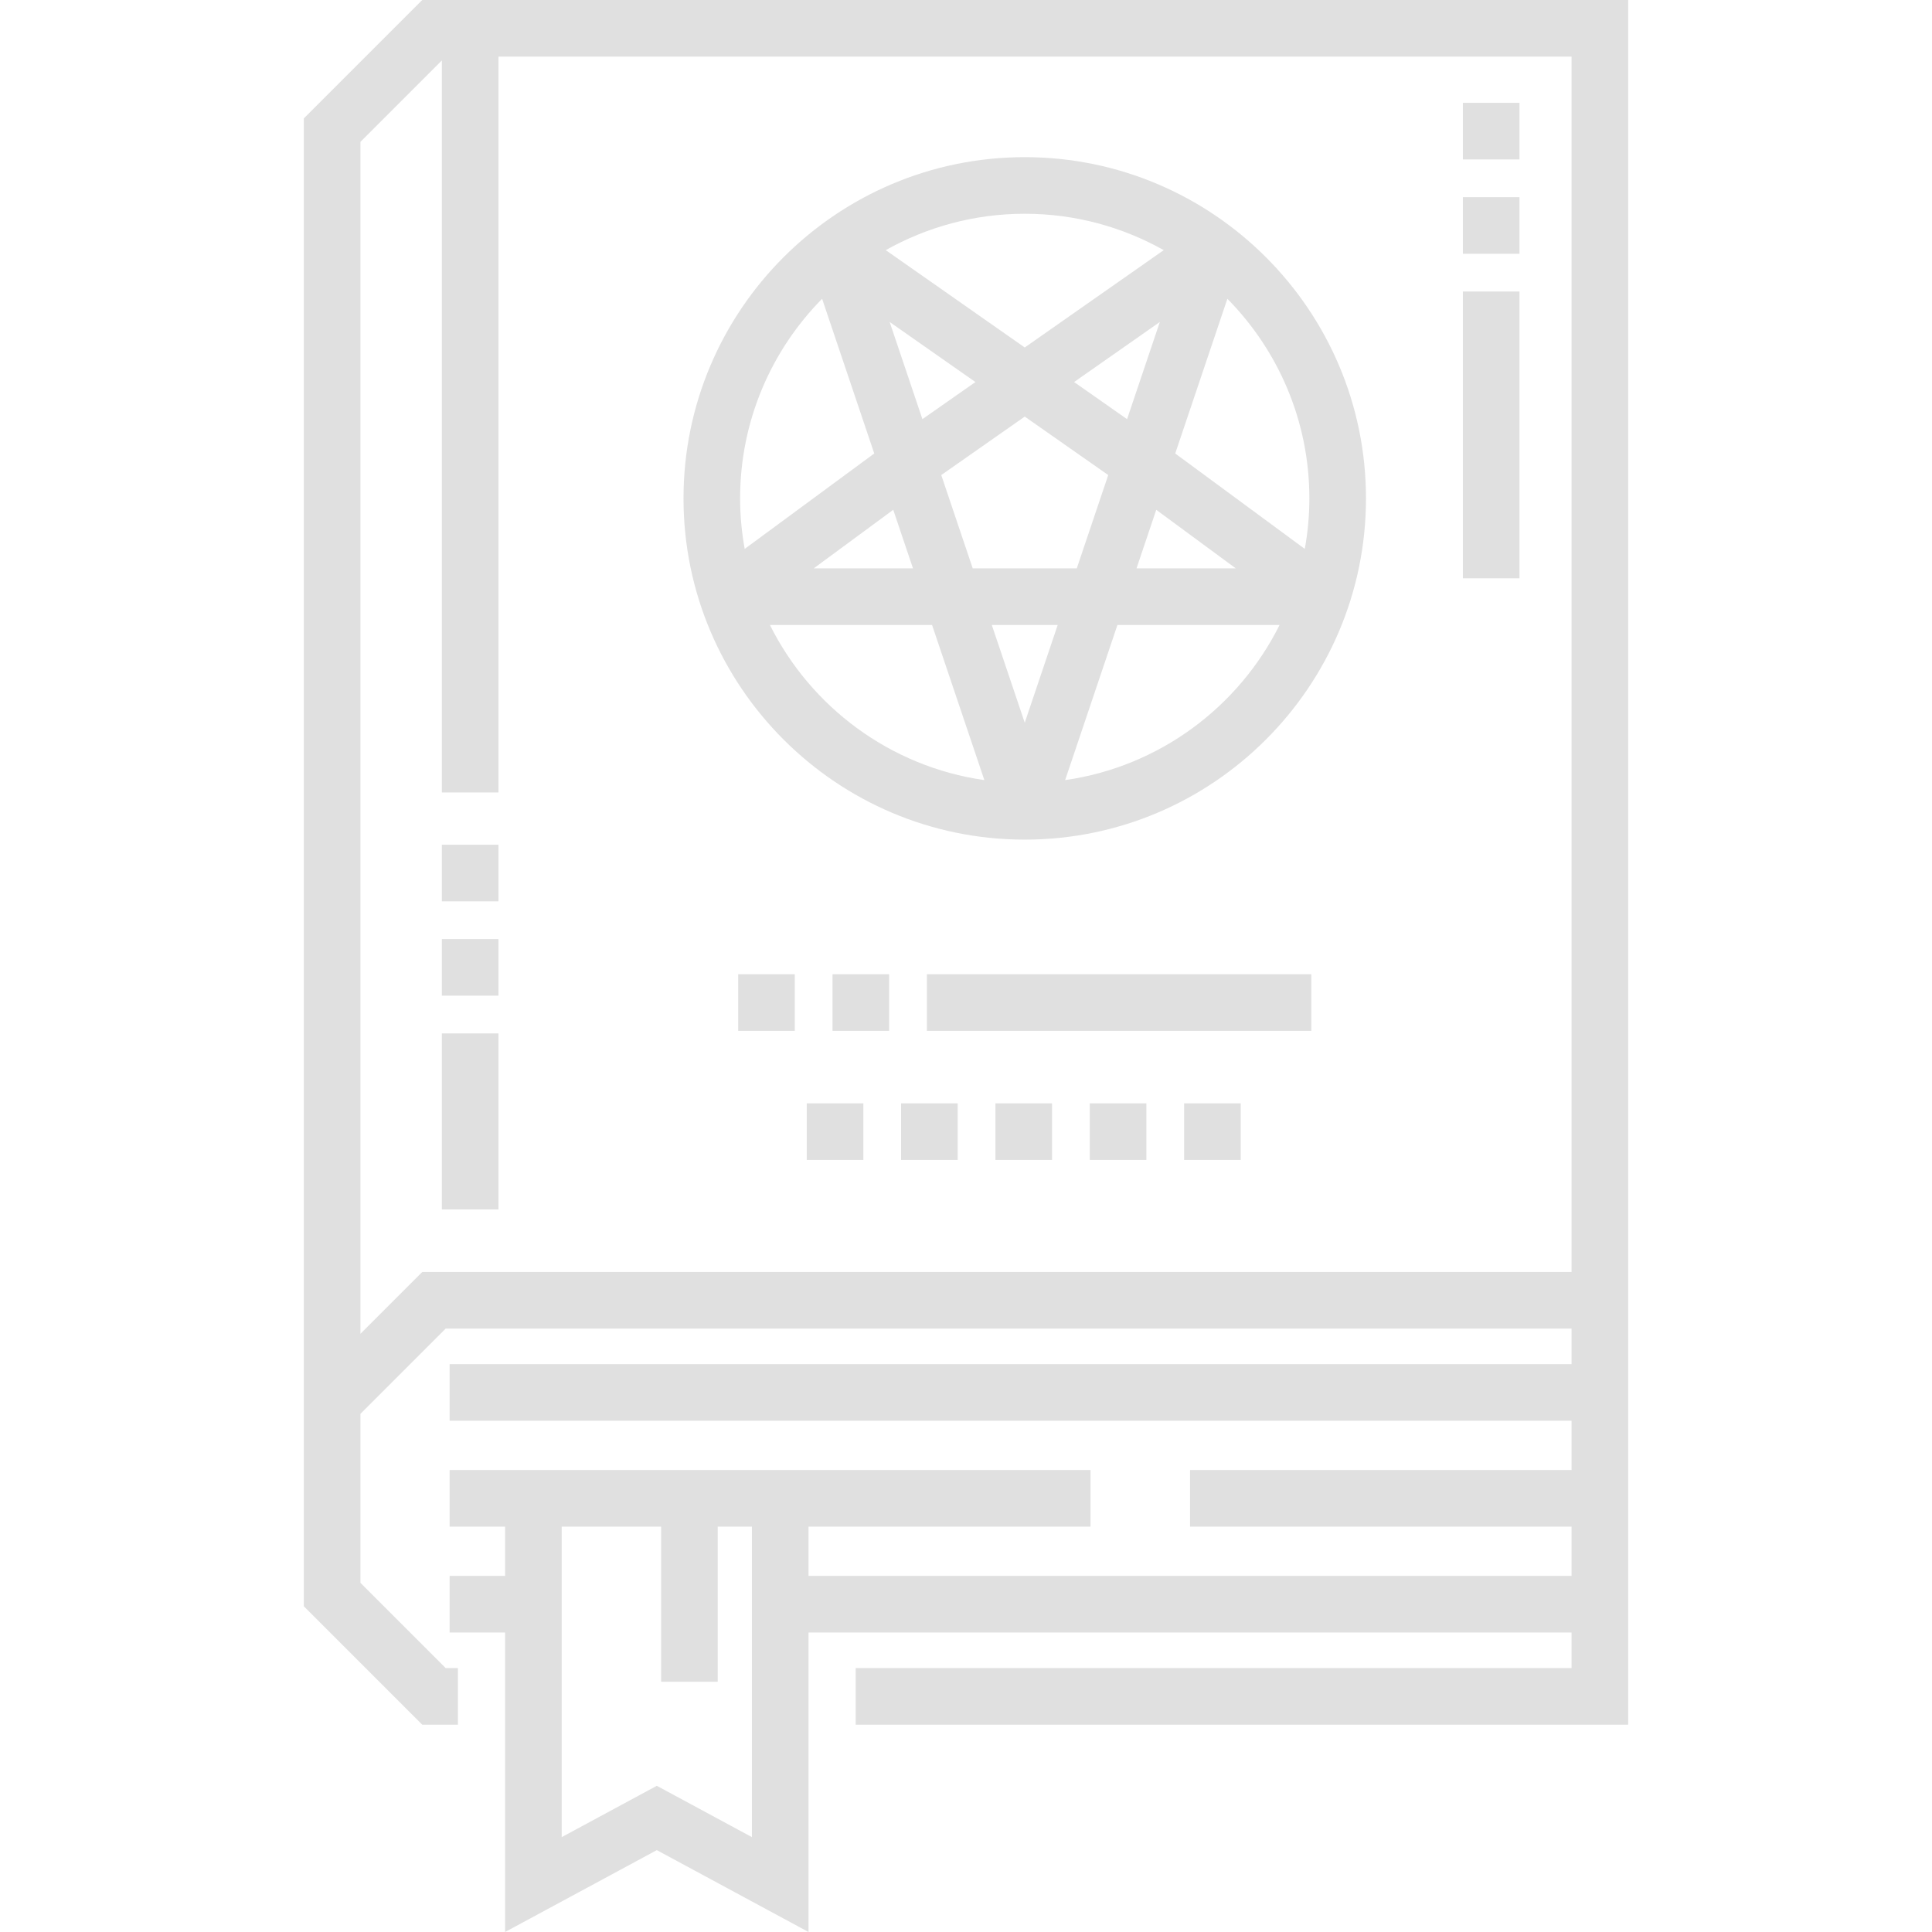 <?xml version="1.0" encoding="iso-8859-1"?>
<!-- Generator: Adobe Illustrator 19.0.0, SVG Export Plug-In . SVG Version: 6.00 Build 0)  -->
<svg xmlns="http://www.w3.org/2000/svg" xmlns:xlink="http://www.w3.org/1999/xlink" version="1.1" id="Capa_1" x="0px" y="0px" viewBox="0 0 512 512" style="enable-background:new 0 0 512 512;" xml:space="preserve" width="512px" height="512px">
<g>
	<g>
		<g>
			<path d="M111.898,0L80.521,31.376v394.302l31.376,31.376h9.46v-15.001h-3.248l-22.589-22.589V374.68l22.589-22.589h298.367v9.425     h-297.32v15.001h297.322v13.056H315.372v15.001h101.107v13.056H214.265v-13.056h74.736v-15.001H119.157v15.001h14.703v13.056     h-14.703v15.001h14.703V512l40.203-21.697L214.265,512v-79.371h202.213v9.425H226.766v15.001h204.713V0H111.898z M416.478,337.09     H111.898l-16.376,16.376V37.59L117.1,16.012v193.998H132.1V15.001h284.378V337.09z M199.265,486.858L199.265,486.858     l-25.203-13.602l-25.202,13.602v-82.285h26.341v41.114h15.001v-41.114h9.063V486.858z" fill="#e0e0e0"/>
			<rect x="245.632" y="258.182" width="101.875" height="15.001" fill="#e0e0e0"/>
			<rect x="220.63" y="258.182" width="15.001" height="15.001" fill="#e0e0e0"/>
			<rect x="195.629" y="258.182" width="15.001" height="15.001" fill="#e0e0e0"/>
			<rect x="263.802" y="292.393" width="15.001" height="15.001" fill="#e0e0e0"/>
			<rect x="238.801" y="292.393" width="15.001" height="15.001" fill="#e0e0e0"/>
			<rect x="213.8" y="292.393" width="15.001" height="15.001" fill="#e0e0e0"/>
			<rect x="313.805" y="292.393" width="15.001" height="15.001" fill="#e0e0e0"/>
			<rect x="288.803" y="292.393" width="15.001" height="15.001" fill="#e0e0e0"/>
			<rect x="387.678" y="52.252" width="15.001" height="15.001" fill="#e0e0e0"/>
			<rect x="387.678" y="27.251" width="15.001" height="15.001" fill="#e0e0e0"/>
			<rect x="387.678" y="77.253" width="15.001" height="76.003" fill="#e0e0e0"/>
			<path d="M271.568,222.51c49.864,0,90.431-40.567,90.431-90.431c0-49.864-40.567-90.431-90.431-90.431     c-49.863,0-90.431,40.567-90.431,90.431C181.137,181.943,221.703,222.51,271.568,222.51z M271.568,191.529l-8.731-25.902h17.463     L271.568,191.529z M235.77,85.33l22.723,15.914l-14.044,9.834L235.77,85.33z M241.95,150.626h-26.309l21.076-15.523     L241.95,150.626z M271.569,110.4l22.125,15.495l-8.337,24.731h-27.575l-8.337-24.731L271.569,110.4z M298.687,111.078     l-14.044-9.834l22.723-15.914L298.687,111.078z M327.494,150.626h-26.309l5.233-15.523L327.494,150.626z M282.271,206.736     l13.858-41.11H339.1C328.251,187.375,307.213,203.176,282.271,206.736z M325.269,79.177     c13.425,13.626,21.728,32.309,21.728,52.903c0.001,4.569-0.43,9.038-1.213,13.387l-34.336-25.288L325.269,79.177z      M271.568,56.649c13.372,0,25.932,3.513,36.835,9.641l-36.835,25.796L234.733,66.29     C245.635,60.162,258.196,56.649,271.568,56.649z M196.136,132.078c0.001-20.592,8.304-39.277,21.729-52.902l13.821,41.002     l-34.336,25.288C196.568,141.117,196.136,136.648,196.136,132.078z M247.007,165.626l13.858,41.11     c-24.942-3.56-45.98-19.361-56.829-41.11H247.007z" fill="#e0e0e0"/>
			<rect x="117.096" y="273.862" width="15.001" height="46.651" fill="#e0e0e0"/>
			<rect x="117.096" y="248.861" width="15.001" height="15.001" fill="#e0e0e0"/>
			<rect x="117.096" y="223.86" width="15.001" height="15.001" fill="#e0e0e0"/>
		</g>
	</g>
</g>
<g>
</g>
<g>
</g>
<g>
</g>
<g>
</g>
<g>
</g>
<g>
</g>
<g>
</g>
<g>
</g>
<g>
</g>
<g>
</g>
<g>
</g>
<g>
</g>
<g>
</g>
<g>
</g>
<g>
</g>
</svg>

